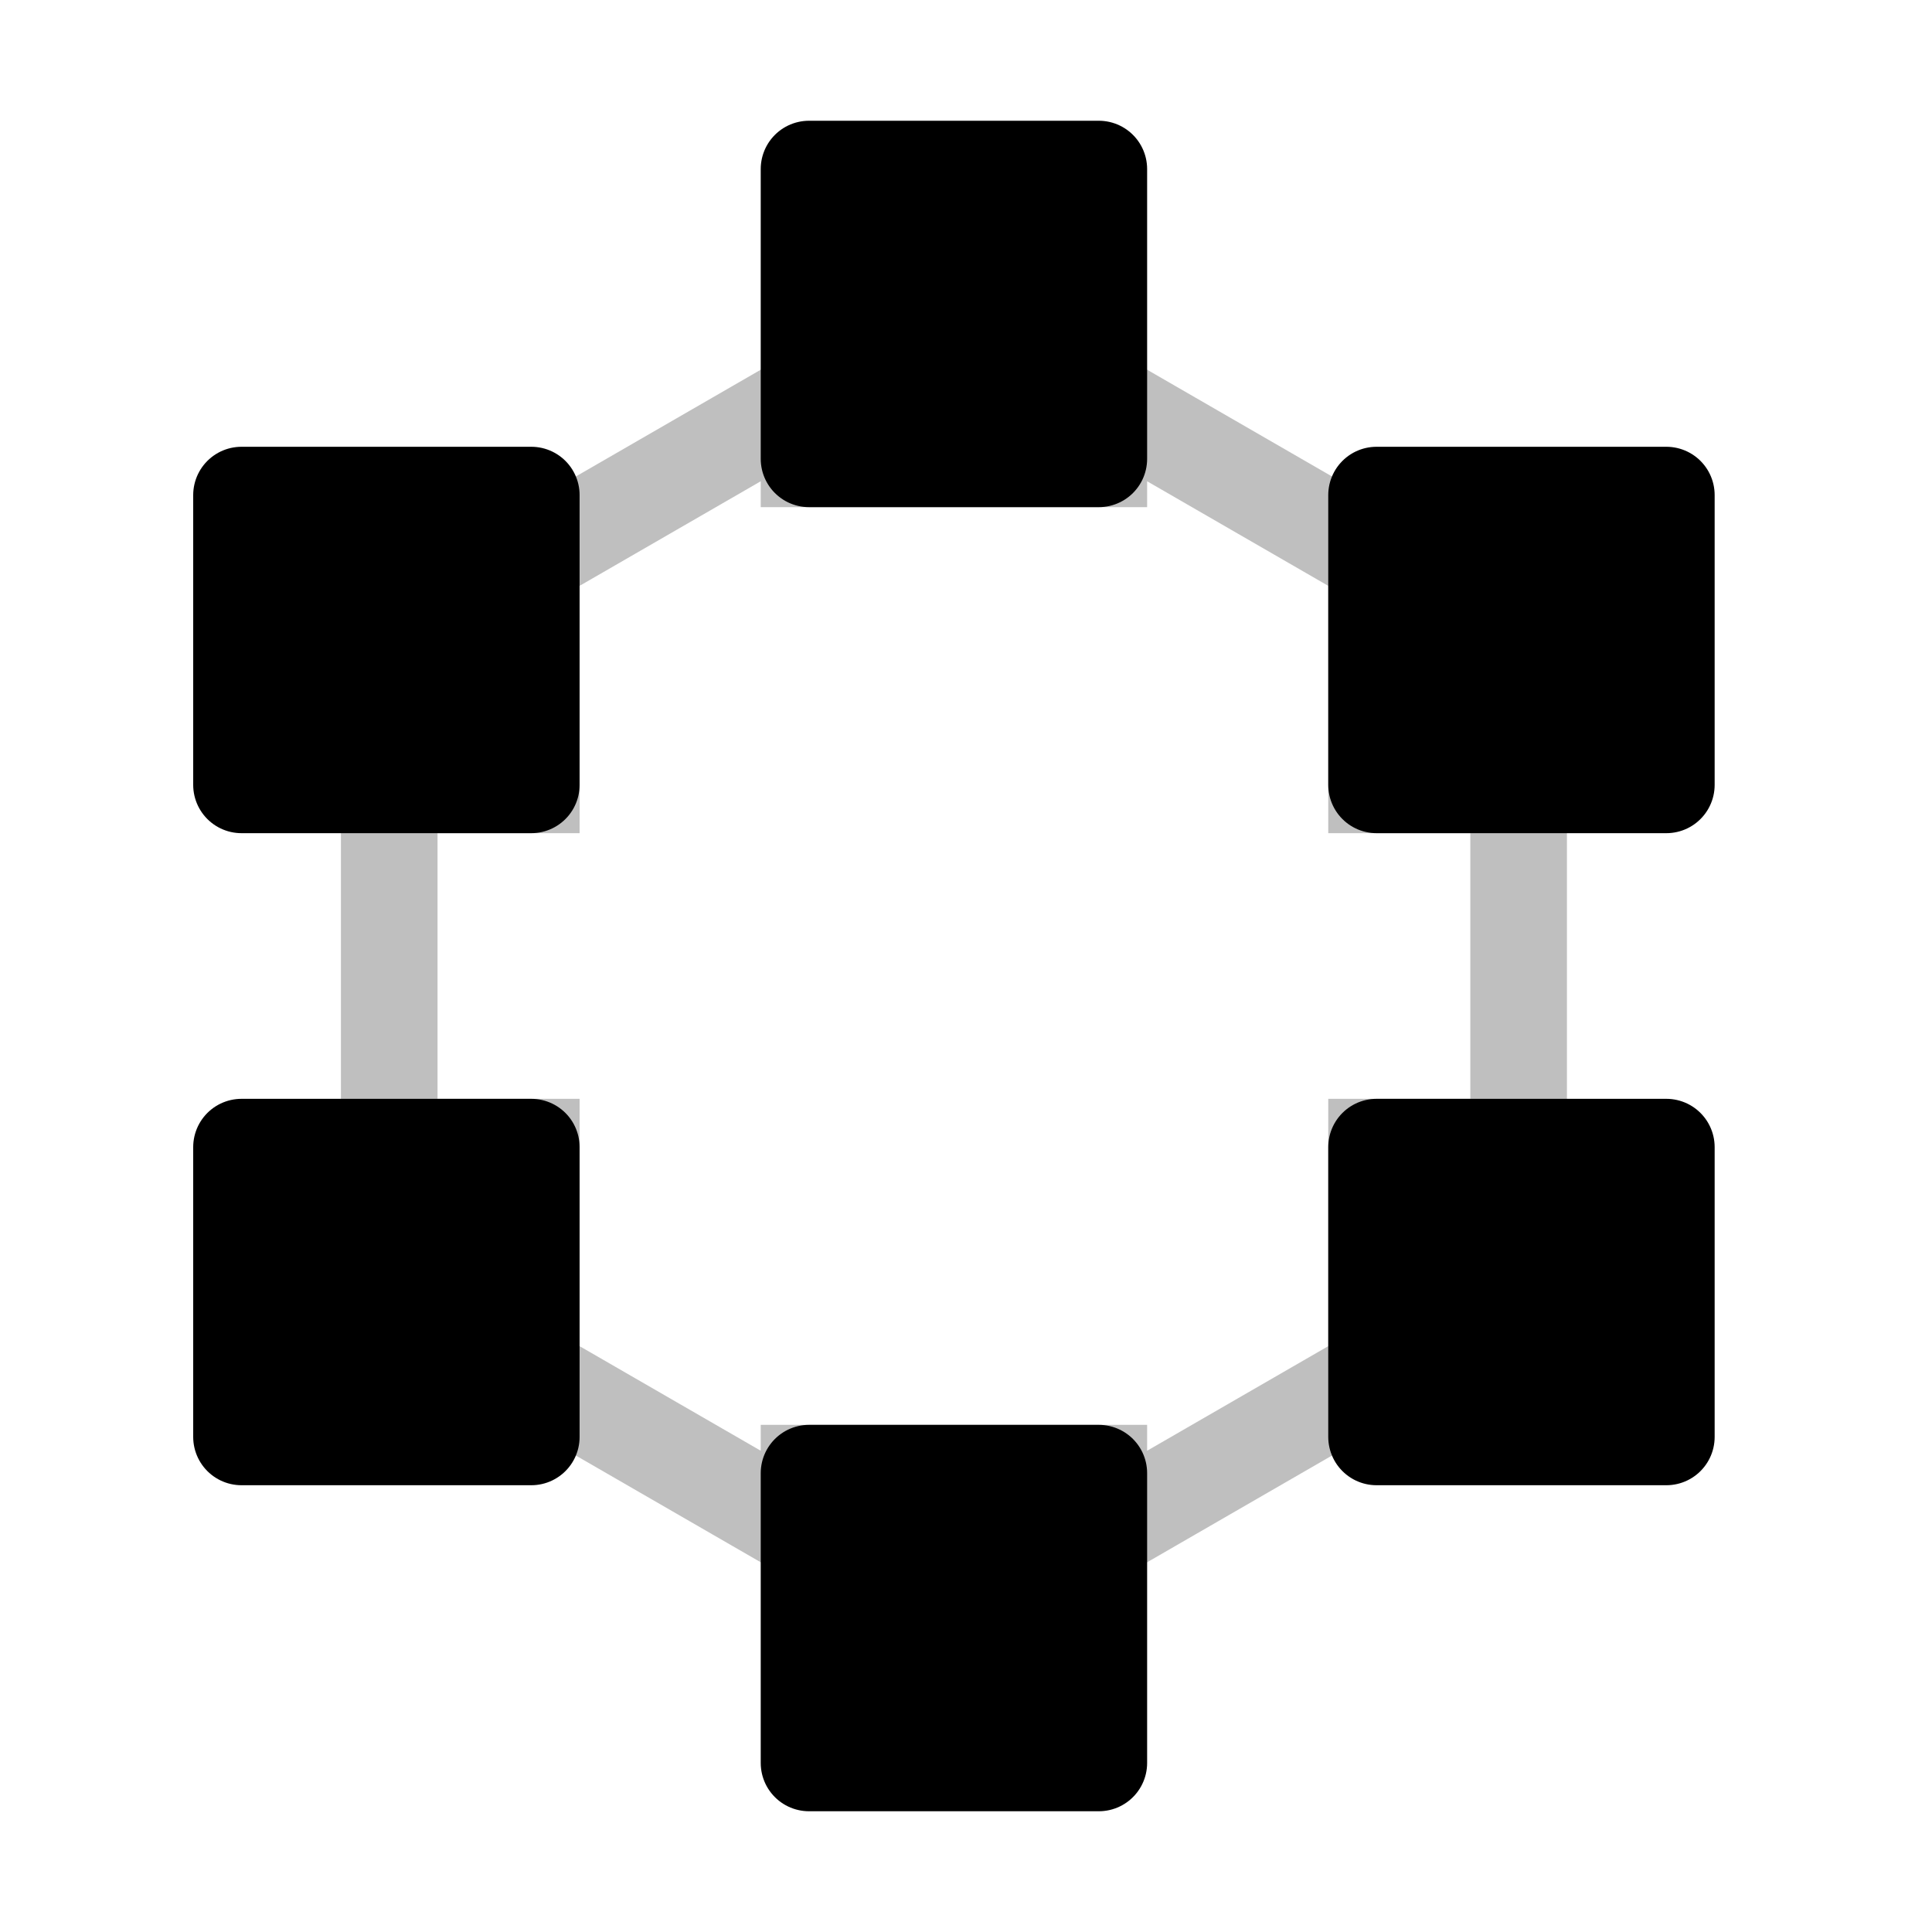 <svg viewBox="0 0 80 80" fill="none">
  <path opacity="0.25" d="M22 23.104L21 21.372L20 21.949V23.104H22ZM22 32.5V34.5H24V32.5H22ZM33.5 16.464H35.5V13L32.5 14.732L33.5 16.464ZM33.5 19H31.5V21H33.5V19ZM45.5 19V21L47.5 21V19H45.5ZM45.5 16.464L46.5 14.732L43.5 13V16.464H45.5ZM57 23.104H59V21.949L58 21.372L57 23.104ZM57 32.5H55V34.5H57V32.5ZM62.883 32.5H64.883V30.5H62.883V32.5ZM62.883 47.5V49.5H64.883V47.5H62.883ZM57 47.5V45.5H55V47.5H57ZM57 56.896L58 58.628L59 58.051V56.896H57ZM45.5 63.536H43.5V67L46.5 65.268L45.5 63.536ZM45.5 61H47.5V59H45.5V61ZM33.5 61V59H31.5V61H33.5ZM33.5 63.536L32.5 65.268L35.5 67V63.536H33.5ZM22 56.896H20V58.051L21 58.628L22 56.896ZM22 47.5H24L24 45.5H22L22 47.5ZM16.117 47.5H14.117V49.5H16.117V47.5ZM16.117 32.5V30.5H14.117L14.117 32.5H16.117ZM20 23.104L20 32.5H24L24 23.104H20ZM32.5 14.732L21 21.372L23 24.836L34.5 18.196L32.5 14.732ZM35.5 19V16.464H31.5V19H35.5ZM45.5 17H33.5V21H45.5V17ZM43.5 16.464V19H47.5V16.464H43.5ZM58 21.372L46.5 14.732L44.5 18.196L56 24.836L58 21.372ZM59 32.5V23.104H55V32.5H59ZM62.883 30.5H57V34.5H62.883V30.5ZM64.883 47.5V32.5H60.883L60.883 47.5H64.883ZM57 49.5H62.883V45.5H57V49.5ZM59 56.896V47.5H55V56.896H59ZM46.5 65.268L58 58.628L56 55.164L44.5 61.804L46.5 65.268ZM43.5 61V63.536H47.5V61H43.5ZM33.5 63L45.5 63V59L33.5 59V63ZM35.5 63.536V61H31.5V63.536H35.5ZM21 58.628L32.5 65.268L34.5 61.804L23 55.164L21 58.628ZM20 47.5L20 56.896H24V47.5H20ZM16.117 49.5H22L22 45.5H16.117V49.5ZM14.117 32.5L14.117 47.5H18.117V32.5H14.117ZM22 30.5H16.117V34.5H22V30.5Z" fill="currentColor" />
  <rect x="33.5" y="7" width="12" height="12" fill="currentColor" stroke="currentColor" stroke-width="4" stroke-linecap="square" stroke-linejoin="round" />
  <rect x="33.5" y="61" width="12" height="12" fill="currentColor" stroke="currentColor" stroke-width="4" stroke-linecap="square" stroke-linejoin="round" />
  <rect x="10" y="20.5" width="12" height="12" fill="currentColor" stroke="currentColor" stroke-width="4" stroke-linecap="square" stroke-linejoin="round" />
  <rect x="10" y="47.5" width="12" height="12" fill="currentColor" stroke="currentColor" stroke-width="4" stroke-linecap="square" stroke-linejoin="round" />
  <rect x="57" y="20.5" width="12" height="12" fill="currentColor" stroke="currentColor" stroke-width="4" stroke-linecap="square" stroke-linejoin="round" />
  <rect x="57" y="47.5" width="12" height="12" fill="currentColor" stroke="currentColor" stroke-width="4" stroke-linecap="square" stroke-linejoin="round" />
</svg>